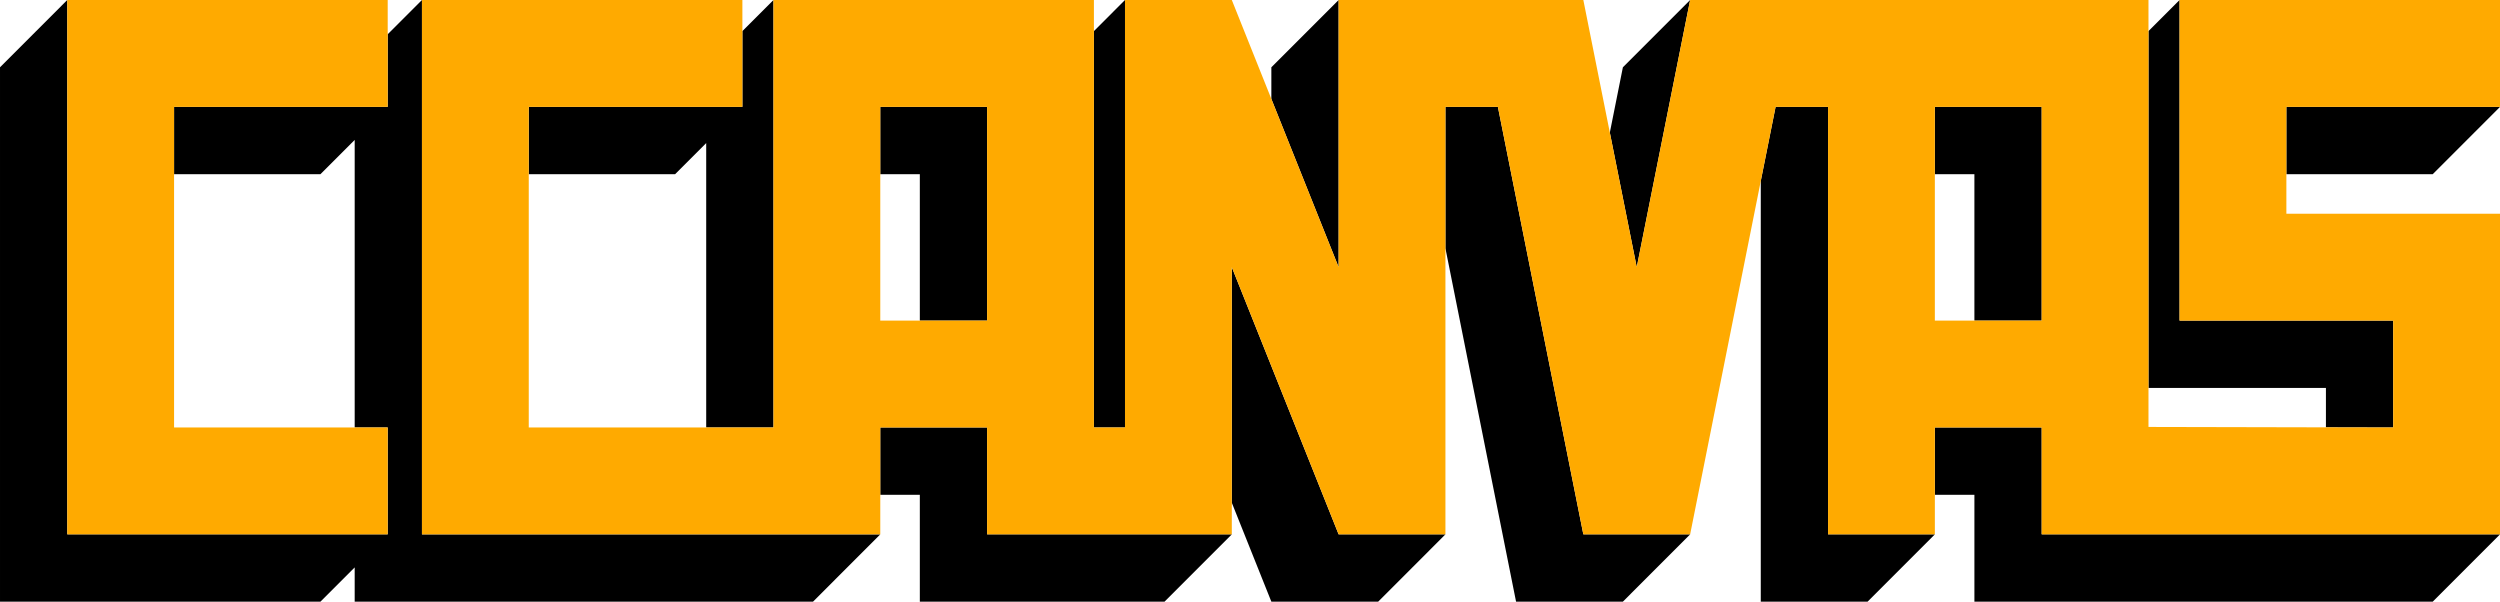 <?xml version="1.0" encoding="UTF-8" standalone="no"?>
<!DOCTYPE svg PUBLIC "-//W3C//DTD SVG 1.1//EN" "http://www.w3.org/Graphics/SVG/1.1/DTD/svg11.dtd"><svg width="100%" height="100%" viewBox="0 0 964 232" version="1.1" xmlns="http://www.w3.org/2000/svg" xmlns:xlink="http://www.w3.org/1999/xlink" xml:space="preserve" xmlns:serif="http://www.serif.com/" style="fill-rule:evenodd;clip-rule:evenodd;stroke-linejoin:round;stroke-miterlimit:2;">
  <g>
    <path d="M339.436,206.05l-25.936,25.95l-176.735,-0l-0,-13.21l-13.203,13.21l-123.562,-0l-0,-206.05l25.936,-25.95l0,206.05l123.563,-0l-0,-41.21l-12.734,-0l-0,-110.889l-13.203,13.209l-56.438,0l-0,-25.95l82.375,-0l-0,-28l13.202,-13.21l0,206.05l176.735,-0Zm-53.172,-194.058l11.984,-11.992l0,164.84l-25.936,-0l0,-109.671l-11.985,11.991l-56.438,0l-0,-25.95l82.375,-0l-0,-29.218Zm135.547,-0l11.985,-11.992l-0,164.84l-11.985,-0l-0,-152.848Zm68.423,26.157l0,-12.199l25.937,-25.95l-0,103.025l-25.937,-64.876Zm130.516,12.975l5.032,-25.174l25.936,-25.95l-20.594,103.025l-10.374,-51.901Zm207.703,-39.132l11.985,-11.992l-0,123.63l82.375,-0l-0,41.21l-25.937,-0.058l0,-15.202l-68.423,0l-0,-137.588Zm135.547,29.218l-25.936,25.95l-56.439,0l0,-25.95l82.375,-0Zm-0,164.84l-25.936,25.95l-176.735,-0l-0,-41.21l-15.251,0l-0,-25.95l41.187,-0l0,41.21l176.735,-0Zm-217.922,-0l-25.936,25.95l-41.188,-0l0,-162.205l5.714,-28.585l20.222,-0l0,164.84l41.188,-0Zm-94.36,-0l-25.936,25.95l-41.188,-0l-27.236,-136.255l0,-54.535l20.223,-0l32.95,164.84l41.187,-0Zm-94.36,-0l-25.936,25.95l-41.188,-0l-15.251,-38.149l0,-90.826l41.188,103.025l41.187,-0Zm-82.375,-0l-25.936,25.95l-94.36,-0l0,-41.21l-15.251,0l-0,-25.95l41.187,-0l0,41.21l94.36,-0Zm-135.547,-138.89l-0,-25.95l41.187,-0l0,82.42l-25.936,-0l0,-56.47l-15.251,0Zm406.642,0l-0,-25.95l41.187,-0l0,82.42l-25.936,-0l-0,-56.47l-15.251,0Z" style="fill:black;" />
    <path d="M474.983,206.05l-94.36,-0l0,-41.21l-41.187,-0l-0,41.21l-176.735,-0l0,-206.05l123.563,0l-0,41.21l-82.375,-0l-0,123.63l94.359,-0l0,-164.84l123.563,0l-0,164.84l11.985,-0l-0,-164.84l41.187,0l41.188,103.025l-0,-103.025l94.36,0l20.593,103.025l20.594,-103.025l176.735,0l-0,164.631l94.36,0.209l-0,-41.21l-82.375,-0l-0,-123.63l123.562,0l-0,41.21l-82.375,-0l0,41.21l82.375,-0l-0,123.63l-176.735,-0l0,-41.21l-41.187,-0l-0,41.21l-41.188,-0l0,-164.84l-20.222,-0l-32.95,164.84l-41.187,-0l-32.95,-164.84l-20.223,-0l0,164.84l-41.187,-0l-41.188,-103.025l0,103.025Zm-94.36,-164.84l-41.187,-0l-0,82.42l41.187,-0l0,-82.42Zm406.642,-0l-41.187,-0l-0,82.42l41.187,-0l0,-82.42Zm-761.329,164.84l0,-206.05l123.563,0l-0,41.21l-82.375,-0l-0,123.63l82.375,-0l-0,41.21l-123.563,-0Z" style="fill:#fa0;" />
  </g>
</svg>
